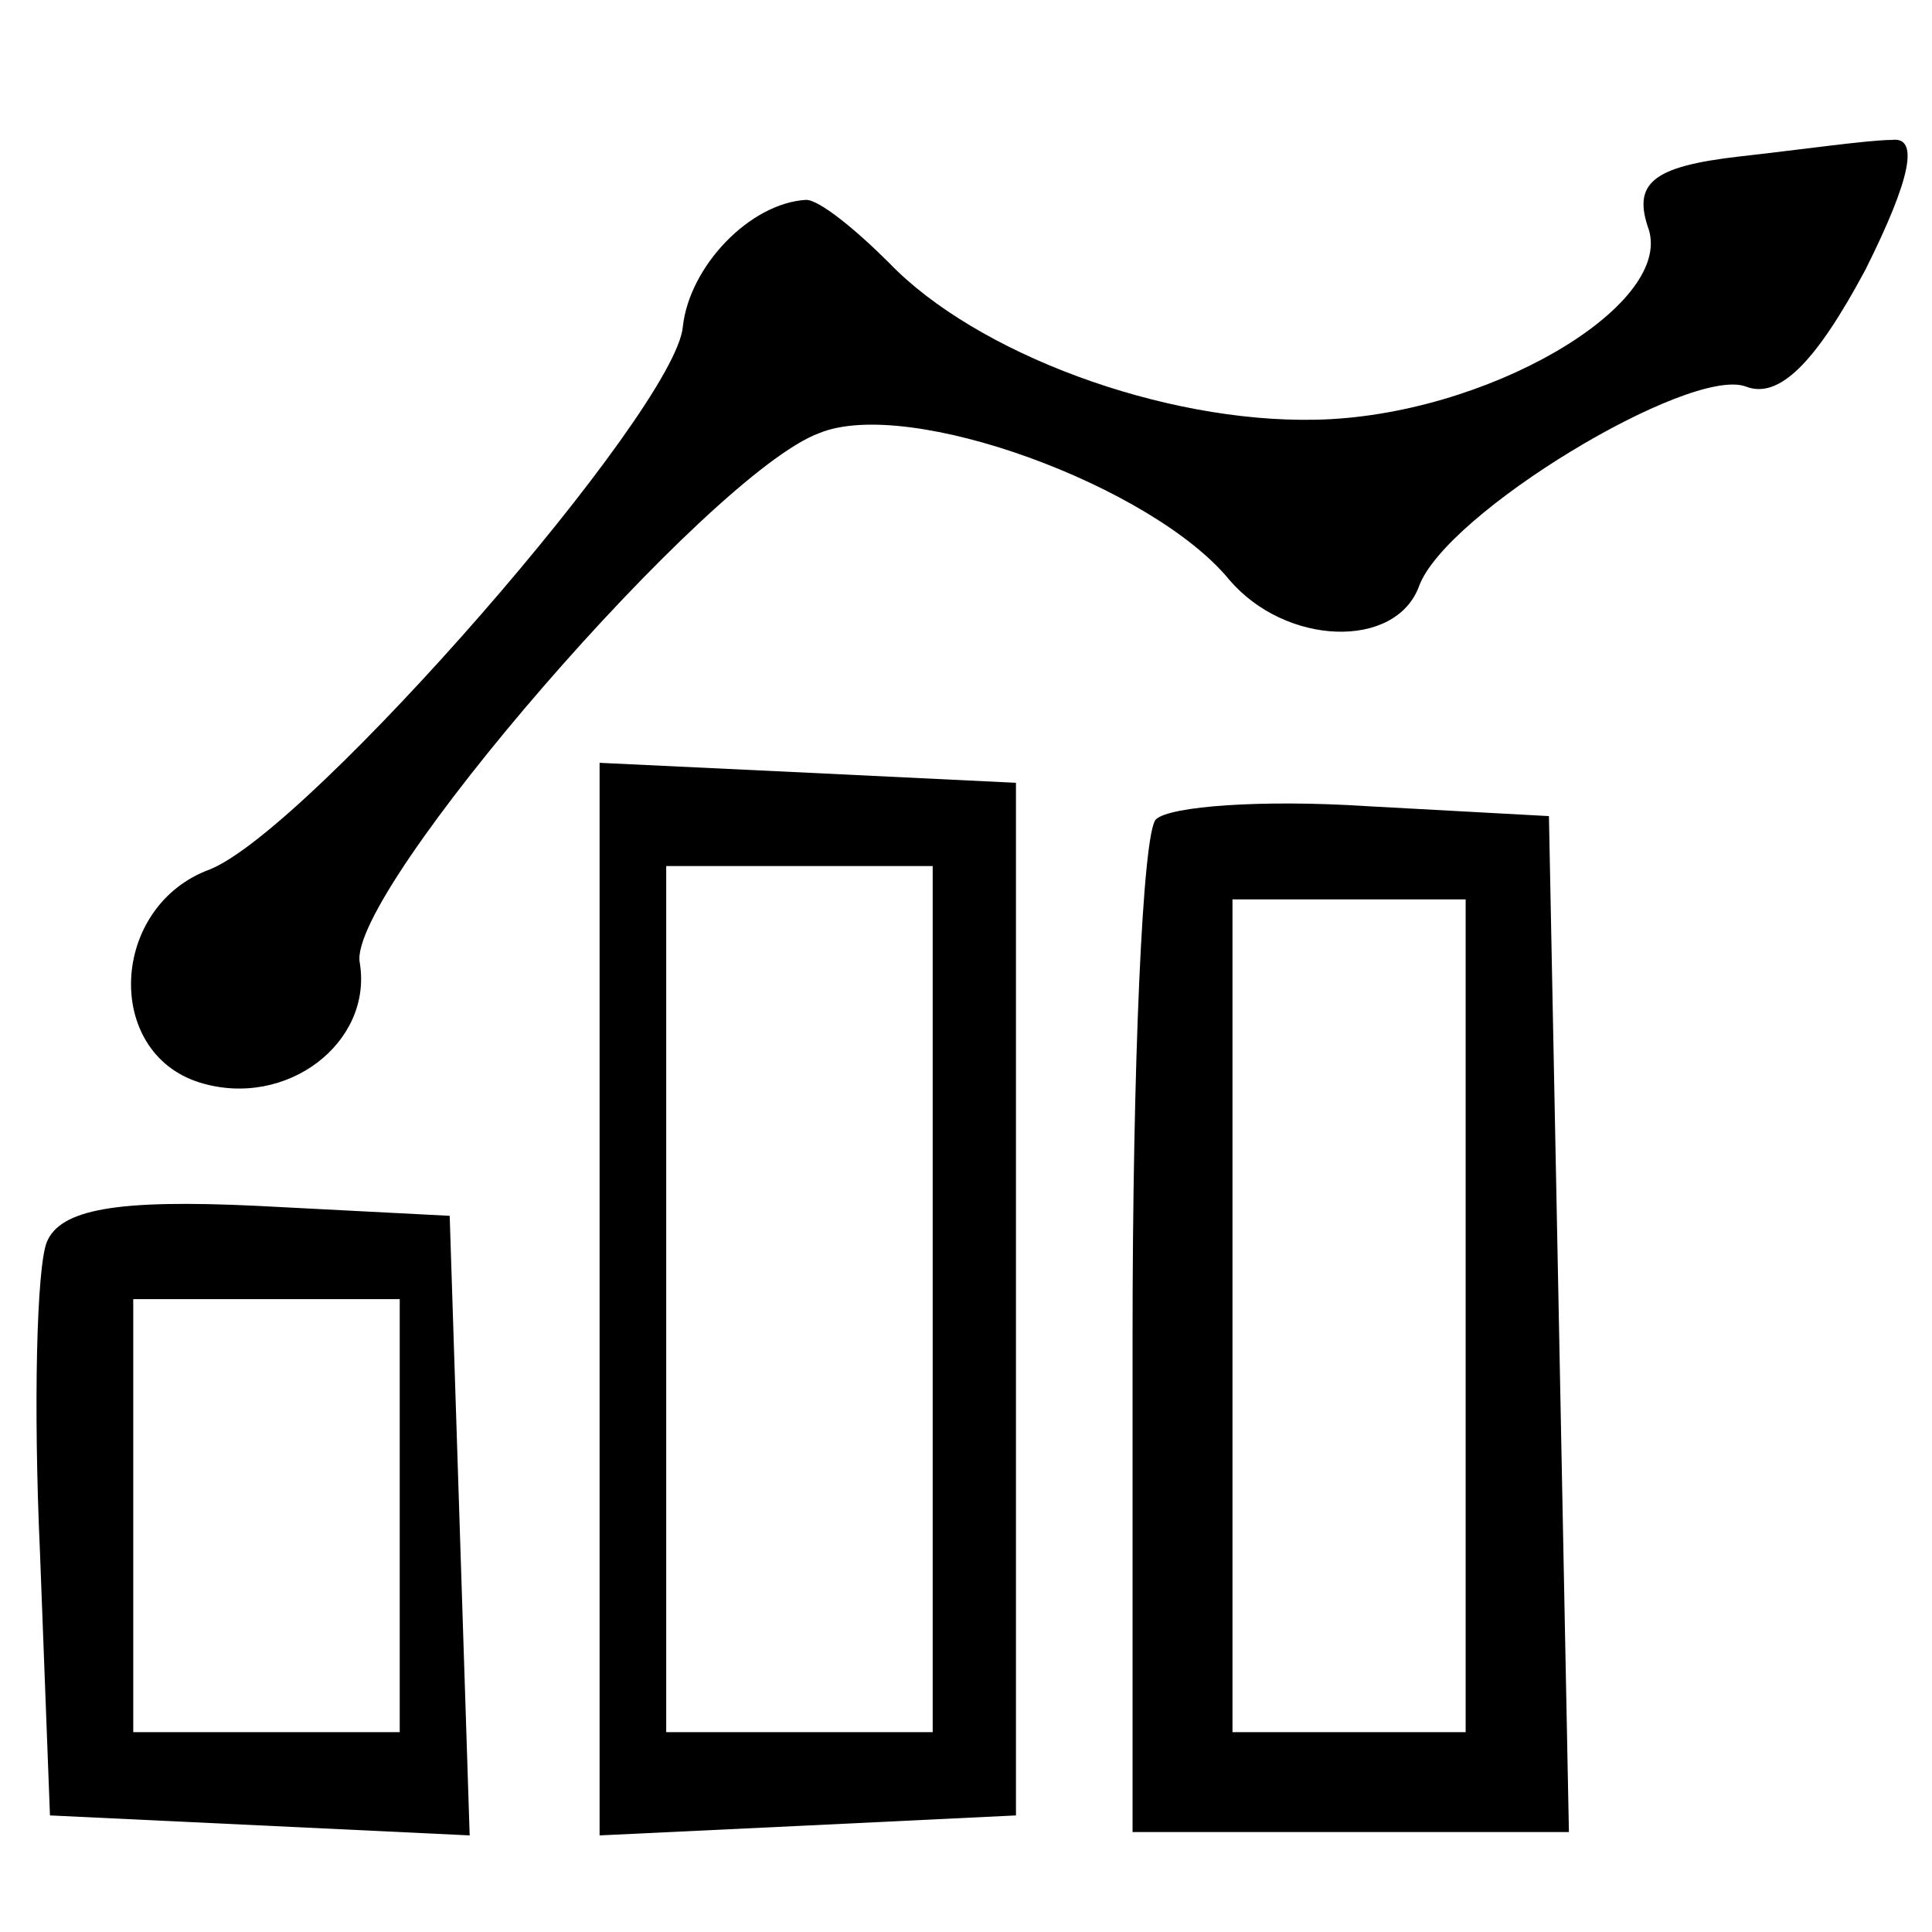 <svg height="58pt" preserveAspectRatio="xMidYMid meet" viewBox="0 0 58 58" width="58pt" xmlns="http://www.w3.org/2000/svg"><g transform="matrix(.1 0 0 -.1 0 58)"><path d="m522 533c-26-3-32-8-27-22 7-23-49-56-100-57-46-1-102 20-128 47-10 10-21 19-25 19-17-1-35-20-37-38-2-25-112-151-142-163-30-11-32-55-3-64 26-8 52 12 48 36-4 21 105 147 138 159 27 11 100-16 123-44 17-20 50-21 57-2 8 22 81 66 98 60 10-4 21 7 36 35 14 28 16 40 8 39-7 0-28-3-46-5z"/><path d="m180 190v-161l63 3 62 3v155 155l-62 3-63 3zm100 0v-130h-40-40v130 130h40 40z"/><path d="m347 334c-4-4-7-74-7-156v-148h65 66l-3 153-3 152-55 3c-31 2-59 0-63-4zm93-149v-125h-35-35v125 125h35 35z"/><path d="m14 207c-3-8-4-49-2-93l3-79 63-3 63-3-3 93-3 93-58 3c-42 2-59-1-63-11zm106-82v-65h-40-40v65 65h40 40z"/></g></svg>
